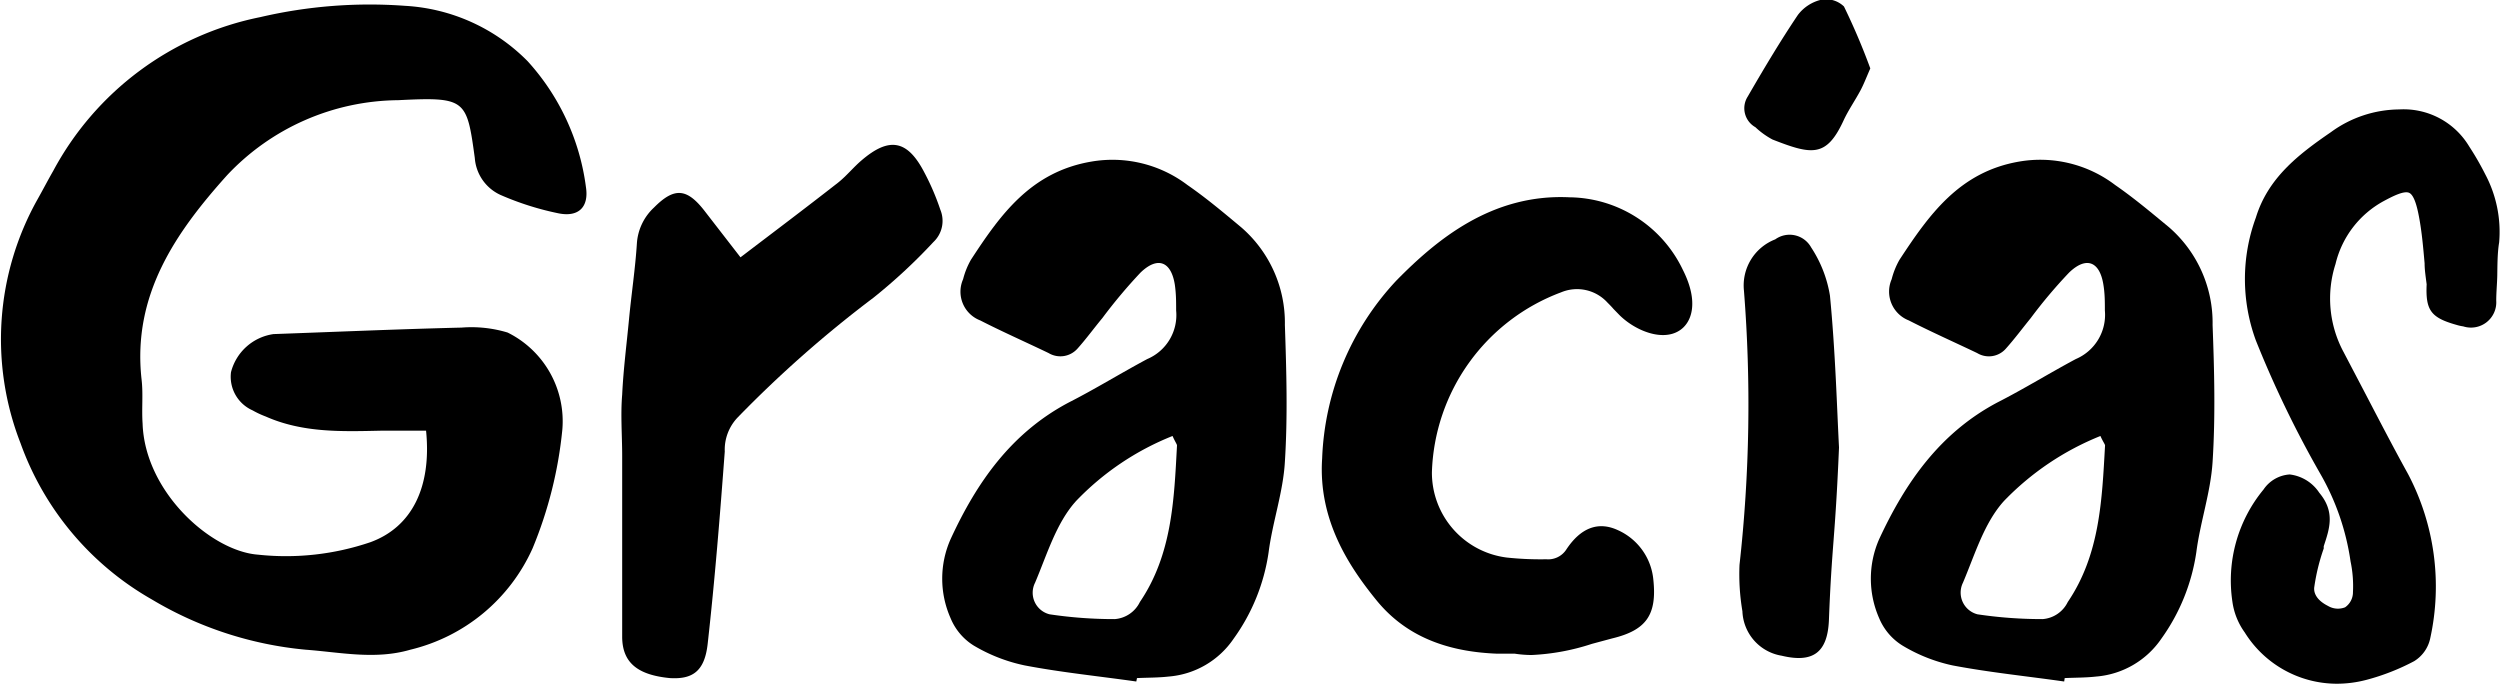 <svg id="Layer_1" data-name="Layer 1" xmlns="http://www.w3.org/2000/svg" viewBox="0 0 146.22 40"><path d="M98.43,15.79a7.44,7.44,0,0,0-6.63-4.25c-4.56-.22-7.8,2.5-10.13,4.87a16.09,16.09,0,0,0-4.34,10.4c-.24,3.6,1.57,6.32,3.17,8.29s3.88,3,7,3.13l.71,0,.37,0a6.58,6.58,0,0,0,1,.08,13.11,13.11,0,0,0,3.52-.65l1.19-.32c2-.48,2.63-1.38,2.41-3.44A3.53,3.53,0,0,0,94.61,31c-1.14-.52-2.16-.13-3,1.14a1.26,1.26,0,0,1-1.17.57,18.56,18.56,0,0,1-2.31-.1,5,5,0,0,1-4.38-5,11.62,11.62,0,0,1,7.55-10.51,2.41,2.41,0,0,1,2.72.6c.12.12.24.24.35.37l.36.37c.94.92,2.49,1.52,3.47.91C98.93,18.91,99.4,17.71,98.43,15.79Z" transform="translate(0)"/><path d="M24.92,25.19c-1,0-1.79,0-2.64,0-2.29.05-4.57.13-6.74-.83a5.4,5.4,0,0,1-.77-.36,2.15,2.15,0,0,1-1.26-2.23A3,3,0,0,1,16,19.54c3.65-.13,7.31-.29,11-.38a7.31,7.31,0,0,1,2.69.29,5.79,5.79,0,0,1,3.2,5.68,24.31,24.31,0,0,1-1.74,6.94A10.53,10.53,0,0,1,24,38c-2.06.6-4.09.15-6.12,0a21.38,21.38,0,0,1-9-2.94,17.19,17.19,0,0,1-7.68-9.14,16.73,16.73,0,0,1,1-14.27c.31-.55.6-1.11.91-1.65a17.7,17.7,0,0,1,12.12-9A28.15,28.15,0,0,1,23.68.34a10.94,10.94,0,0,1,7.18,3.24,13.53,13.53,0,0,1,3.41,7.36c.18,1.16-.42,1.77-1.59,1.54a16.91,16.91,0,0,1-3.41-1.08,2.58,2.58,0,0,1-1.5-2.16c-.47-3.43-.51-3.58-4.49-3.38a13.89,13.89,0,0,0-10,4.39c-3,3.34-5.55,7-5,11.94.1.85,0,1.72.06,2.58.13,4,4,7.46,6.74,7.67a15.33,15.33,0,0,0,6.59-.73C24.1,30.82,25.25,28.48,24.92,25.19Z" transform="translate(0)"/><path d="M43.31,15.05c1.93-1.47,3.83-2.9,5.71-4.37.49-.39.89-.89,1.37-1.3C52,8,53.07,8.16,54.07,10.1A14.32,14.32,0,0,1,55,12.27a1.7,1.7,0,0,1-.41,1.89,32.4,32.4,0,0,1-3.5,3.25,68.92,68.92,0,0,0-7.94,7,2.73,2.73,0,0,0-.76,2c-.28,3.75-.58,7.51-1,11.25-.18,1.61-.89,2.08-2.21,2-1.86-.18-2.77-.88-2.79-2.38,0-3.54,0-7.08,0-10.62,0-1.19-.1-2.39,0-3.58.07-1.47.26-2.94.4-4.41s.37-3,.46-4.43a3.14,3.14,0,0,1,1-2.1c1.2-1.21,1.94-1.14,3,.25Z" transform="translate(0)"/><path d="M66.46,39.86c-2.18-.31-4.37-.53-6.52-.94a9.69,9.69,0,0,1-3-1.17,3.41,3.41,0,0,1-1.34-1.59,5.7,5.7,0,0,1,0-4.63c1.53-3.32,3.55-6.22,6.93-8,1.55-.79,3-1.69,4.57-2.53a2.79,2.79,0,0,0,1.69-2.84c0-.51,0-1-.08-1.53-.22-1.34-1-1.65-2-.69a30.42,30.42,0,0,0-2.24,2.67c-.49.59-.94,1.21-1.45,1.78a1.34,1.34,0,0,1-1.69.26c-1.33-.64-2.69-1.24-4-1.91a1.8,1.8,0,0,1-1-2.41,4.54,4.54,0,0,1,.46-1.14c1.73-2.65,3.51-5.14,7.05-5.74a7.26,7.26,0,0,1,5.61,1.37c1.1.76,2.12,1.62,3.14,2.47a7.38,7.38,0,0,1,2.56,5.72c.09,2.66.17,5.33,0,8-.1,1.77-.72,3.51-.95,5.28a11.42,11.42,0,0,1-2.05,5.07,5.08,5.08,0,0,1-3.8,2.21c-.61.07-1.23.06-1.85.09ZM68.58,25.5a16,16,0,0,0-5.64,3.8c-1.16,1.28-1.7,3.13-2.4,4.78a1.3,1.3,0,0,0,.85,1.85,25.51,25.51,0,0,0,3.81.28,1.78,1.78,0,0,0,1.47-1c1.89-2.79,2-6,2.17-9.15C68.85,26,68.73,25.84,68.58,25.5Z" transform="translate(0)"/><path d="M120.73,39.86c-2.17-.31-4.36-.53-6.52-.94a9.53,9.53,0,0,1-2.95-1.17,3.43,3.43,0,0,1-1.35-1.59,5.74,5.74,0,0,1,0-4.63c1.54-3.32,3.56-6.22,6.93-8,1.55-.79,3-1.69,4.57-2.53a2.81,2.81,0,0,0,1.7-2.84c0-.51,0-1-.09-1.53-.22-1.34-1-1.65-2-.69a28.87,28.87,0,0,0-2.25,2.67c-.48.59-.94,1.21-1.45,1.78a1.32,1.32,0,0,1-1.68.26c-1.34-.64-2.69-1.24-4-1.91a1.81,1.81,0,0,1-1-2.41,4.54,4.54,0,0,1,.46-1.14c1.74-2.65,3.51-5.14,7-5.74a7.24,7.24,0,0,1,5.61,1.37c1.1.76,2.12,1.62,3.15,2.47a7.4,7.4,0,0,1,2.55,5.72c.1,2.66.17,5.33,0,8-.11,1.77-.72,3.51-.95,5.28a11.54,11.54,0,0,1-2.05,5.07,5.11,5.11,0,0,1-3.81,2.21c-.61.07-1.23.06-1.84.09Zm2.12-14.36a16.22,16.22,0,0,0-5.64,3.8c-1.16,1.28-1.7,3.13-2.4,4.78a1.31,1.31,0,0,0,.85,1.85,25.61,25.61,0,0,0,3.81.28,1.78,1.78,0,0,0,1.47-1c1.89-2.79,2-6,2.18-9.15C123.13,26,123,25.84,122.85,25.5Z" transform="translate(0)"/><path d="M107.56,26.17c-.23,5.47-.42,5.65-.59,10.1-.08,1.91-.94,2.52-2.77,2.08a2.74,2.74,0,0,1-2.29-2.6,13,13,0,0,1-.17-2.71A84.63,84.63,0,0,0,102,17a2.89,2.89,0,0,1,1.83-3,1.44,1.44,0,0,1,2.1.47,7.22,7.22,0,0,1,1.1,2.82C107.35,20.58,107.44,23.89,107.56,26.17Z" transform="translate(0)"/><path d="M109.39,4c-.25.58-.39.94-.57,1.28-.32.6-.72,1.17-1,1.78-1,2.16-1.85,2-4.15,1.1a4.58,4.58,0,0,1-1-.72,1.27,1.27,0,0,1-.45-1.79c.93-1.61,1.89-3.22,2.93-4.77a2.41,2.41,0,0,1,1.39-.9,1.51,1.51,0,0,1,1.31.4A38.5,38.5,0,0,1,109.39,4Z" transform="translate(0)"/><path d="M145.36,10.2a16.64,16.64,0,0,0-.92-1.6l-.05-.08a4.47,4.47,0,0,0-4.06-2.12h0a6.85,6.85,0,0,0-4,1.33c-1.91,1.31-3.68,2.68-4.39,5a10.41,10.41,0,0,0,0,7.18,62.09,62.09,0,0,0,3.77,7.8,14.38,14.38,0,0,1,1.77,5.13,7,7,0,0,1,.14,1.79,1.07,1.07,0,0,1-.46.89,1.14,1.14,0,0,1-1-.08c-.89-.45-.82-1-.8-1.12a11.8,11.8,0,0,1,.55-2.24l0-.13c.33-1,.69-2-.26-3.13a2.41,2.41,0,0,0-1.73-1.07h0a2,2,0,0,0-1.53.88,8.36,8.36,0,0,0-1.82,6.57,4,4,0,0,0,.72,1.79,6.36,6.36,0,0,0,5.37,3,6.81,6.81,0,0,0,1.76-.23,13.06,13.06,0,0,0,2.78-1.09,2.07,2.07,0,0,0,.94-1.34,14.12,14.12,0,0,0-1.29-9.59c-.89-1.61-1.75-3.27-2.59-4.88l-1.2-2.29a6.61,6.61,0,0,1-.46-5.13,5.69,5.69,0,0,1,2.82-3.68c.54-.29,1.19-.62,1.49-.48s.47.86.57,1.39c.17.89.25,1.83.33,2.73,0,.41.07.82.12,1.23-.07,1.52.25,1.95,1.74,2.37a2.59,2.59,0,0,0,.4.09A1.48,1.48,0,0,0,146,17.59c0-.48.05-1,.06-1.46s0-1.31.11-1.95A7.17,7.17,0,0,0,145.36,10.2Z" transform="translate(0)"/></svg>